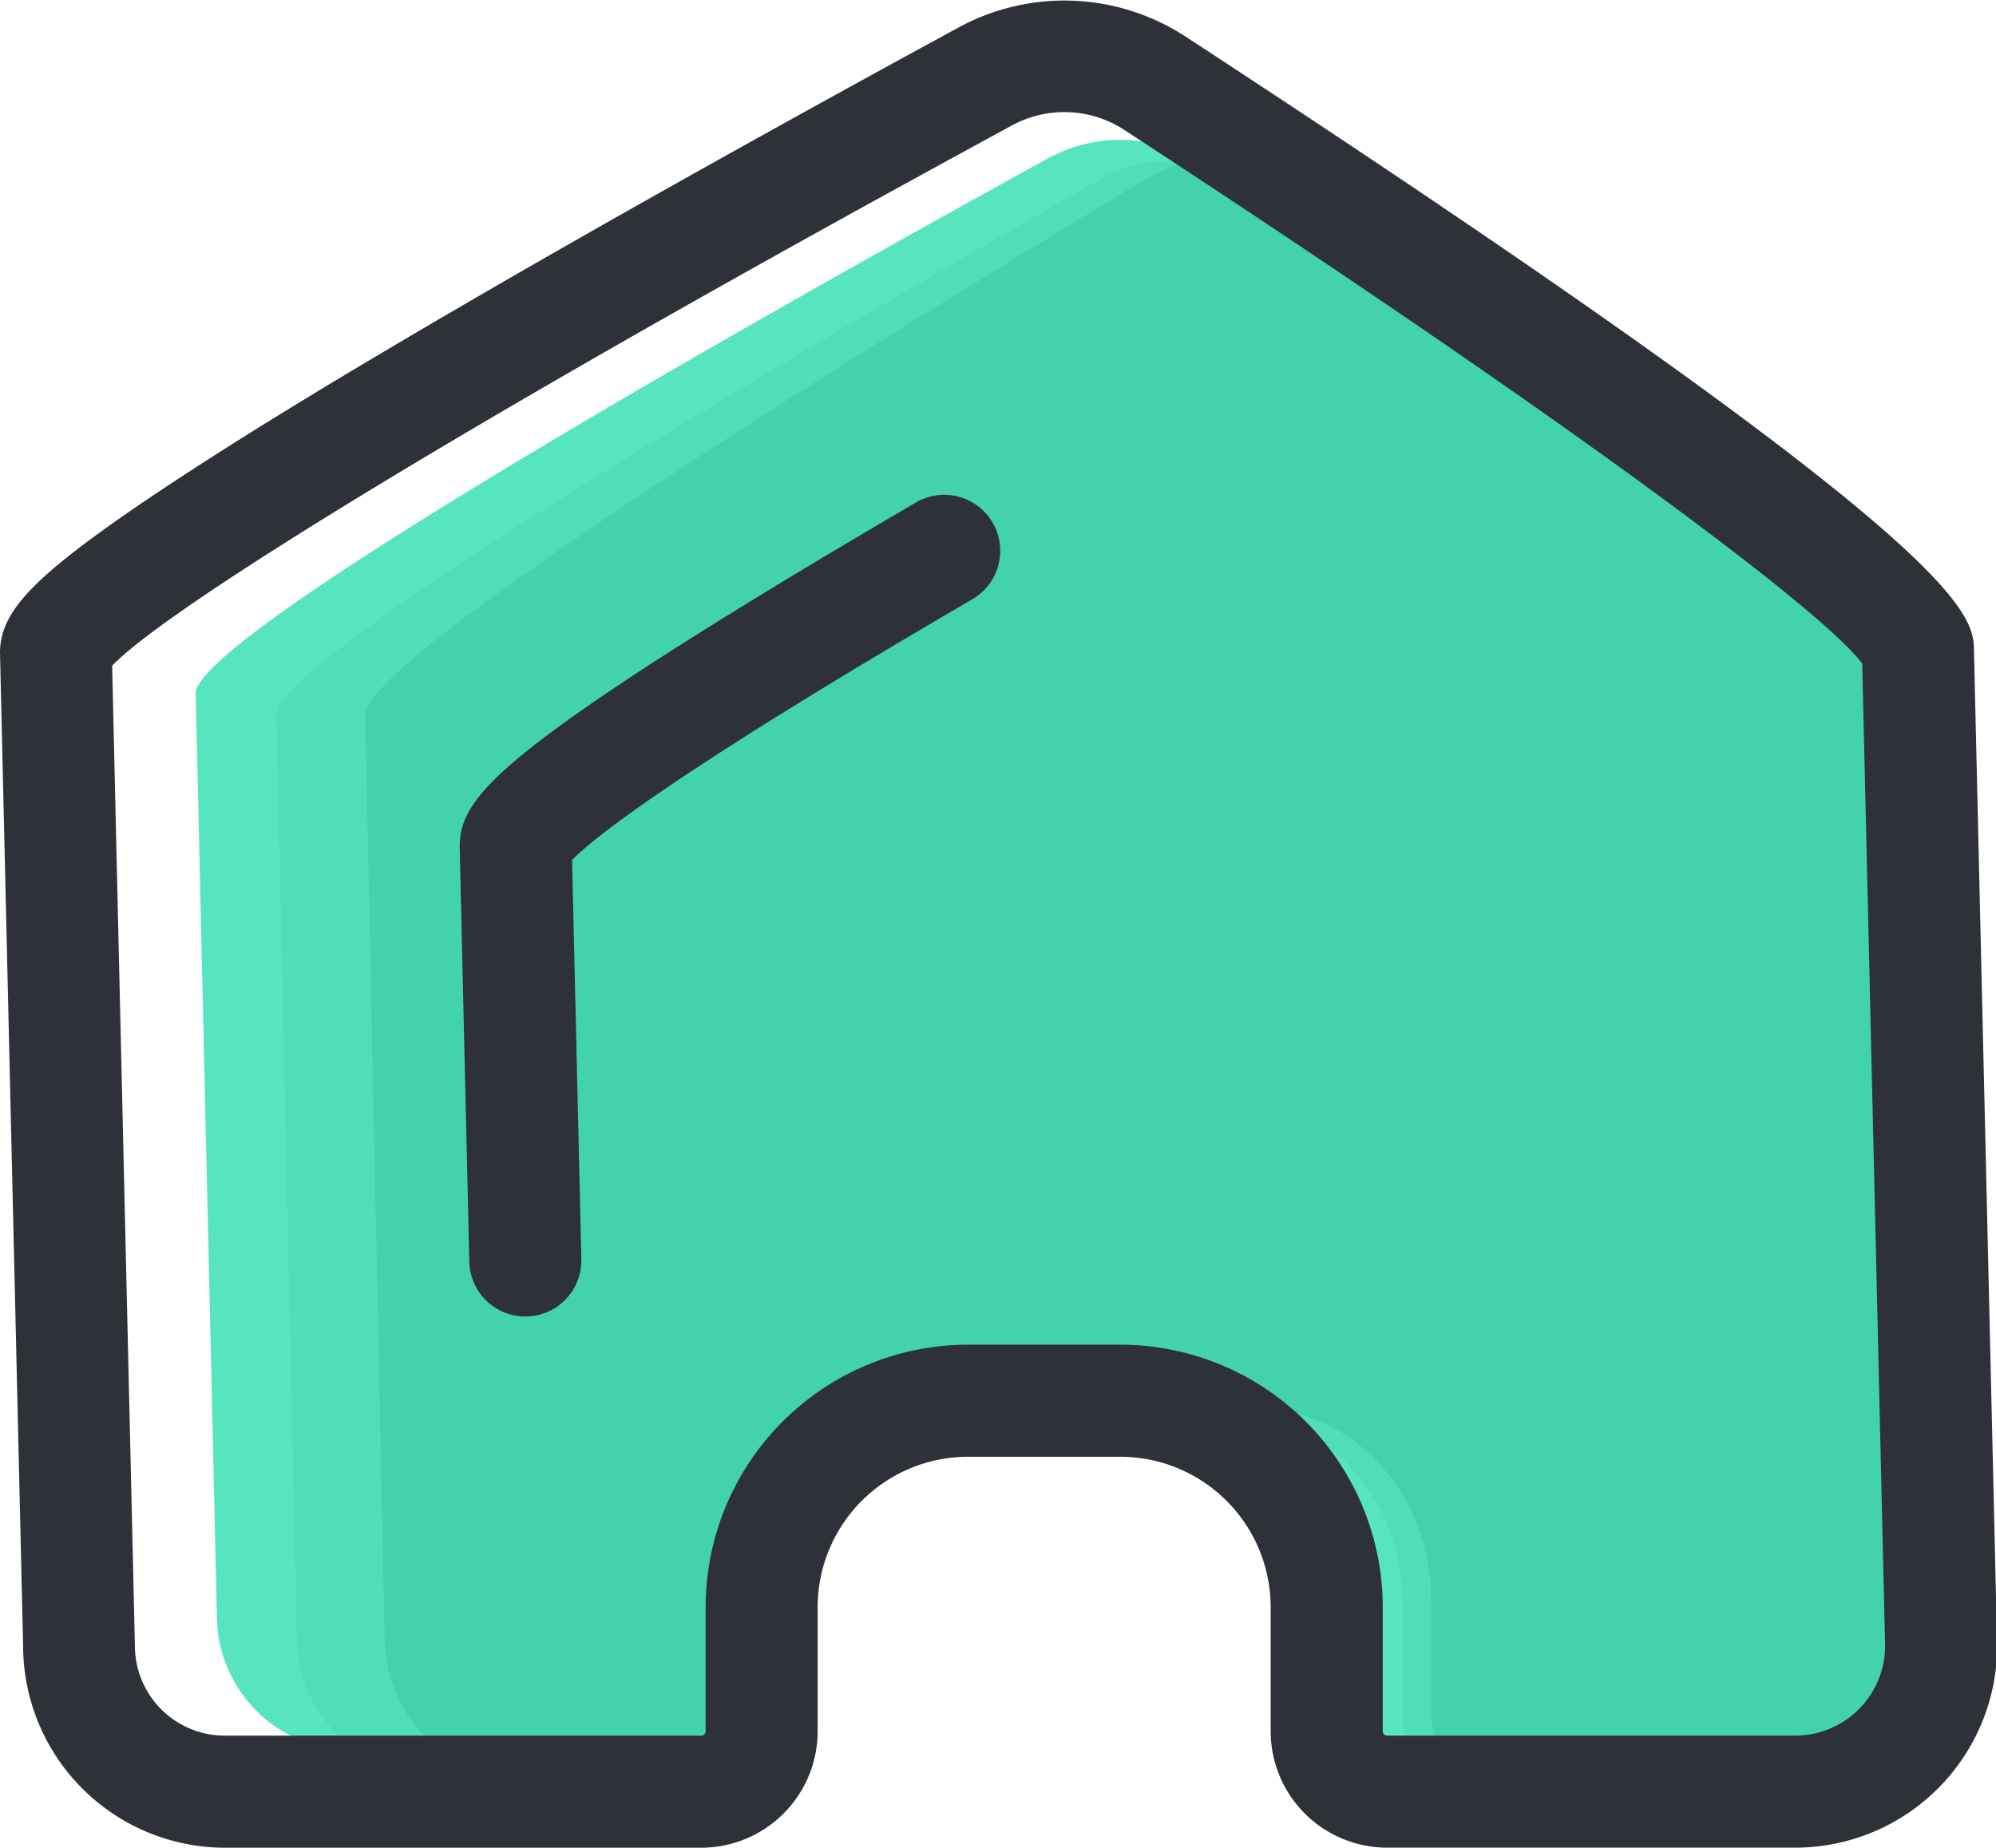 <?xml version="1.0" standalone="no"?><!DOCTYPE svg PUBLIC "-//W3C//DTD SVG 1.1//EN" "http://www.w3.org/Graphics/SVG/1.1/DTD/svg11.dtd"><svg t="1656469438934" class="icon" viewBox="0 0 1106 1024" version="1.1" xmlns="http://www.w3.org/2000/svg" p-id="1170" xmlns:xlink="http://www.w3.org/1999/xlink" width="216.016" height="200"><defs><style type="text/css">@font-face { font-family: feedback-iconfont; src: url("//at.alicdn.com/t/font_1031158_u69w8yhxdu.woff2?t=1630033759944") format("woff2"), url("//at.alicdn.com/t/font_1031158_u69w8yhxdu.woff?t=1630033759944") format("woff"), url("//at.alicdn.com/t/font_1031158_u69w8yhxdu.ttf?t=1630033759944") format("truetype"); }
</style></defs><path d="M666.893 91.376a83.285 83.285 0 0 0-86.243-3.569c-124.962 68.668-472.21 262.569-472.21 296.427l11.728 510.793a74.787 74.787 0 0 0 74.141 74.991h242.037c16.997 0 9.348-14.923 9.348-32.09l1.428-64.589c0-58.368 67.172-104.429 124.826-104.429h77.268a105.789 105.789 0 0 1 104.871 106.095v63.841a30.935 30.935 0 0 0 30.765 31.104h207.363a74.787 74.787 0 0 0 74.141-74.991l-11.796-510.725c0-33.28-279.464-221.301-387.667-292.858z" fill="#56E5BE" p-id="1171"></path><path d="M692.729 103.104a78.186 78.186 0 0 0-83.285-3.569c-120.747 68.702-456.267 262.603-456.267 296.427l11.354 510.793c0 41.269 32.226 74.991 71.591 74.991l188.87-2.788c16.419 0-10.198-13.904-10.198-31.104v-63.807c0-58.368 130.367-103.342 186.117-103.342h74.787c55.716 0 101.302 47.762 101.302 106.129v63.739a30.595 30.595 0 0 0 29.711 31.104h200.462c39.399 0 71.625-33.722 71.625-74.991l-11.354-510.793c-0.136-33.212-270.15-221.233-374.715-292.79z" fill="#50DDB8" p-id="1172"></path><path d="M713.261 103.104a70.775 70.775 0 0 0-78.9-3.569c-114.322 68.702-431.995 262.603-431.995 296.427l10.742 510.793c0 41.269 30.595 74.991 67.784 74.991h132.576c15.535 0 32.09-16.691 32.09-33.994v-63.705c-18.935-83.863 115.919-119.523 180.712-103.342h70.673c52.895-0.102 96.067 47.762 96.067 106.129v63.739c0 17.201 12.612 31.104 28.147 31.104h189.686c37.393 0 67.818-33.722 67.818-74.991l-10.776-510.793c0-33.212-255.635-221.233-354.625-292.79z" fill="#42D3AD" p-id="1173"></path><path d="M994.799 1023.966h-226.128a64.589 64.589 0 0 1-64.589-64.589v-68.77a83.421 83.421 0 0 0-83.319-83.285h-84.237a83.421 83.421 0 0 0-83.455 83.285v68.804a64.589 64.589 0 0 1-64.589 64.589h-263.793a111.976 111.976 0 0 1-111.874-111.466L0 361.832c0-22.3 17.473-41.065 74.787-80.464 34.81-23.796 84.237-54.866 146.888-91.784 112.452-66.492 242.207-137.778 309.549-174.389a122.718 122.718 0 0 1 125.778 5.133c434.409 283.918 436.788 318.863 436.822 341.231l12.816 550.872a111.976 111.976 0 0 1-111.84 111.534z m-458.273-278.75h84.271a145.562 145.562 0 0 1 145.392 145.392v68.804a2.482 2.482 0 0 0 2.482 2.482h226.128a49.903 49.903 0 0 0 49.767-49.461l-12.68-544.651c-20.396-27.705-152.259-128.089-408.845-295.747a60.713 60.713 0 0 0-62.243-2.55c-309.719 168.236-470.918 269.912-498.657 299.487l12.612 543.155a49.835 49.835 0 0 0 49.801 49.767h263.963a2.482 2.482 0 0 0 2.482-2.482v-68.804a145.562 145.562 0 0 1 145.528-145.392z m497.026-374.919z" fill="#2E3138" p-id="1174"></path><path d="M291.09 729.612a31.07 31.07 0 0 1-31.036-30.323L254.717 469.117c0-20.396 12.816-38.923 85.563-87.772 39.875-26.787 95.999-61.189 166.842-102.628a31.036 31.036 0 1 1 31.274 53.608c-169.052 98.582-211.102 133.63-221.403 144.304l5.133 221.199a31.002 31.002 0 0 1-30.323 31.75z m23.014-249.652z" fill="#2E3138" p-id="1175"></path></svg>